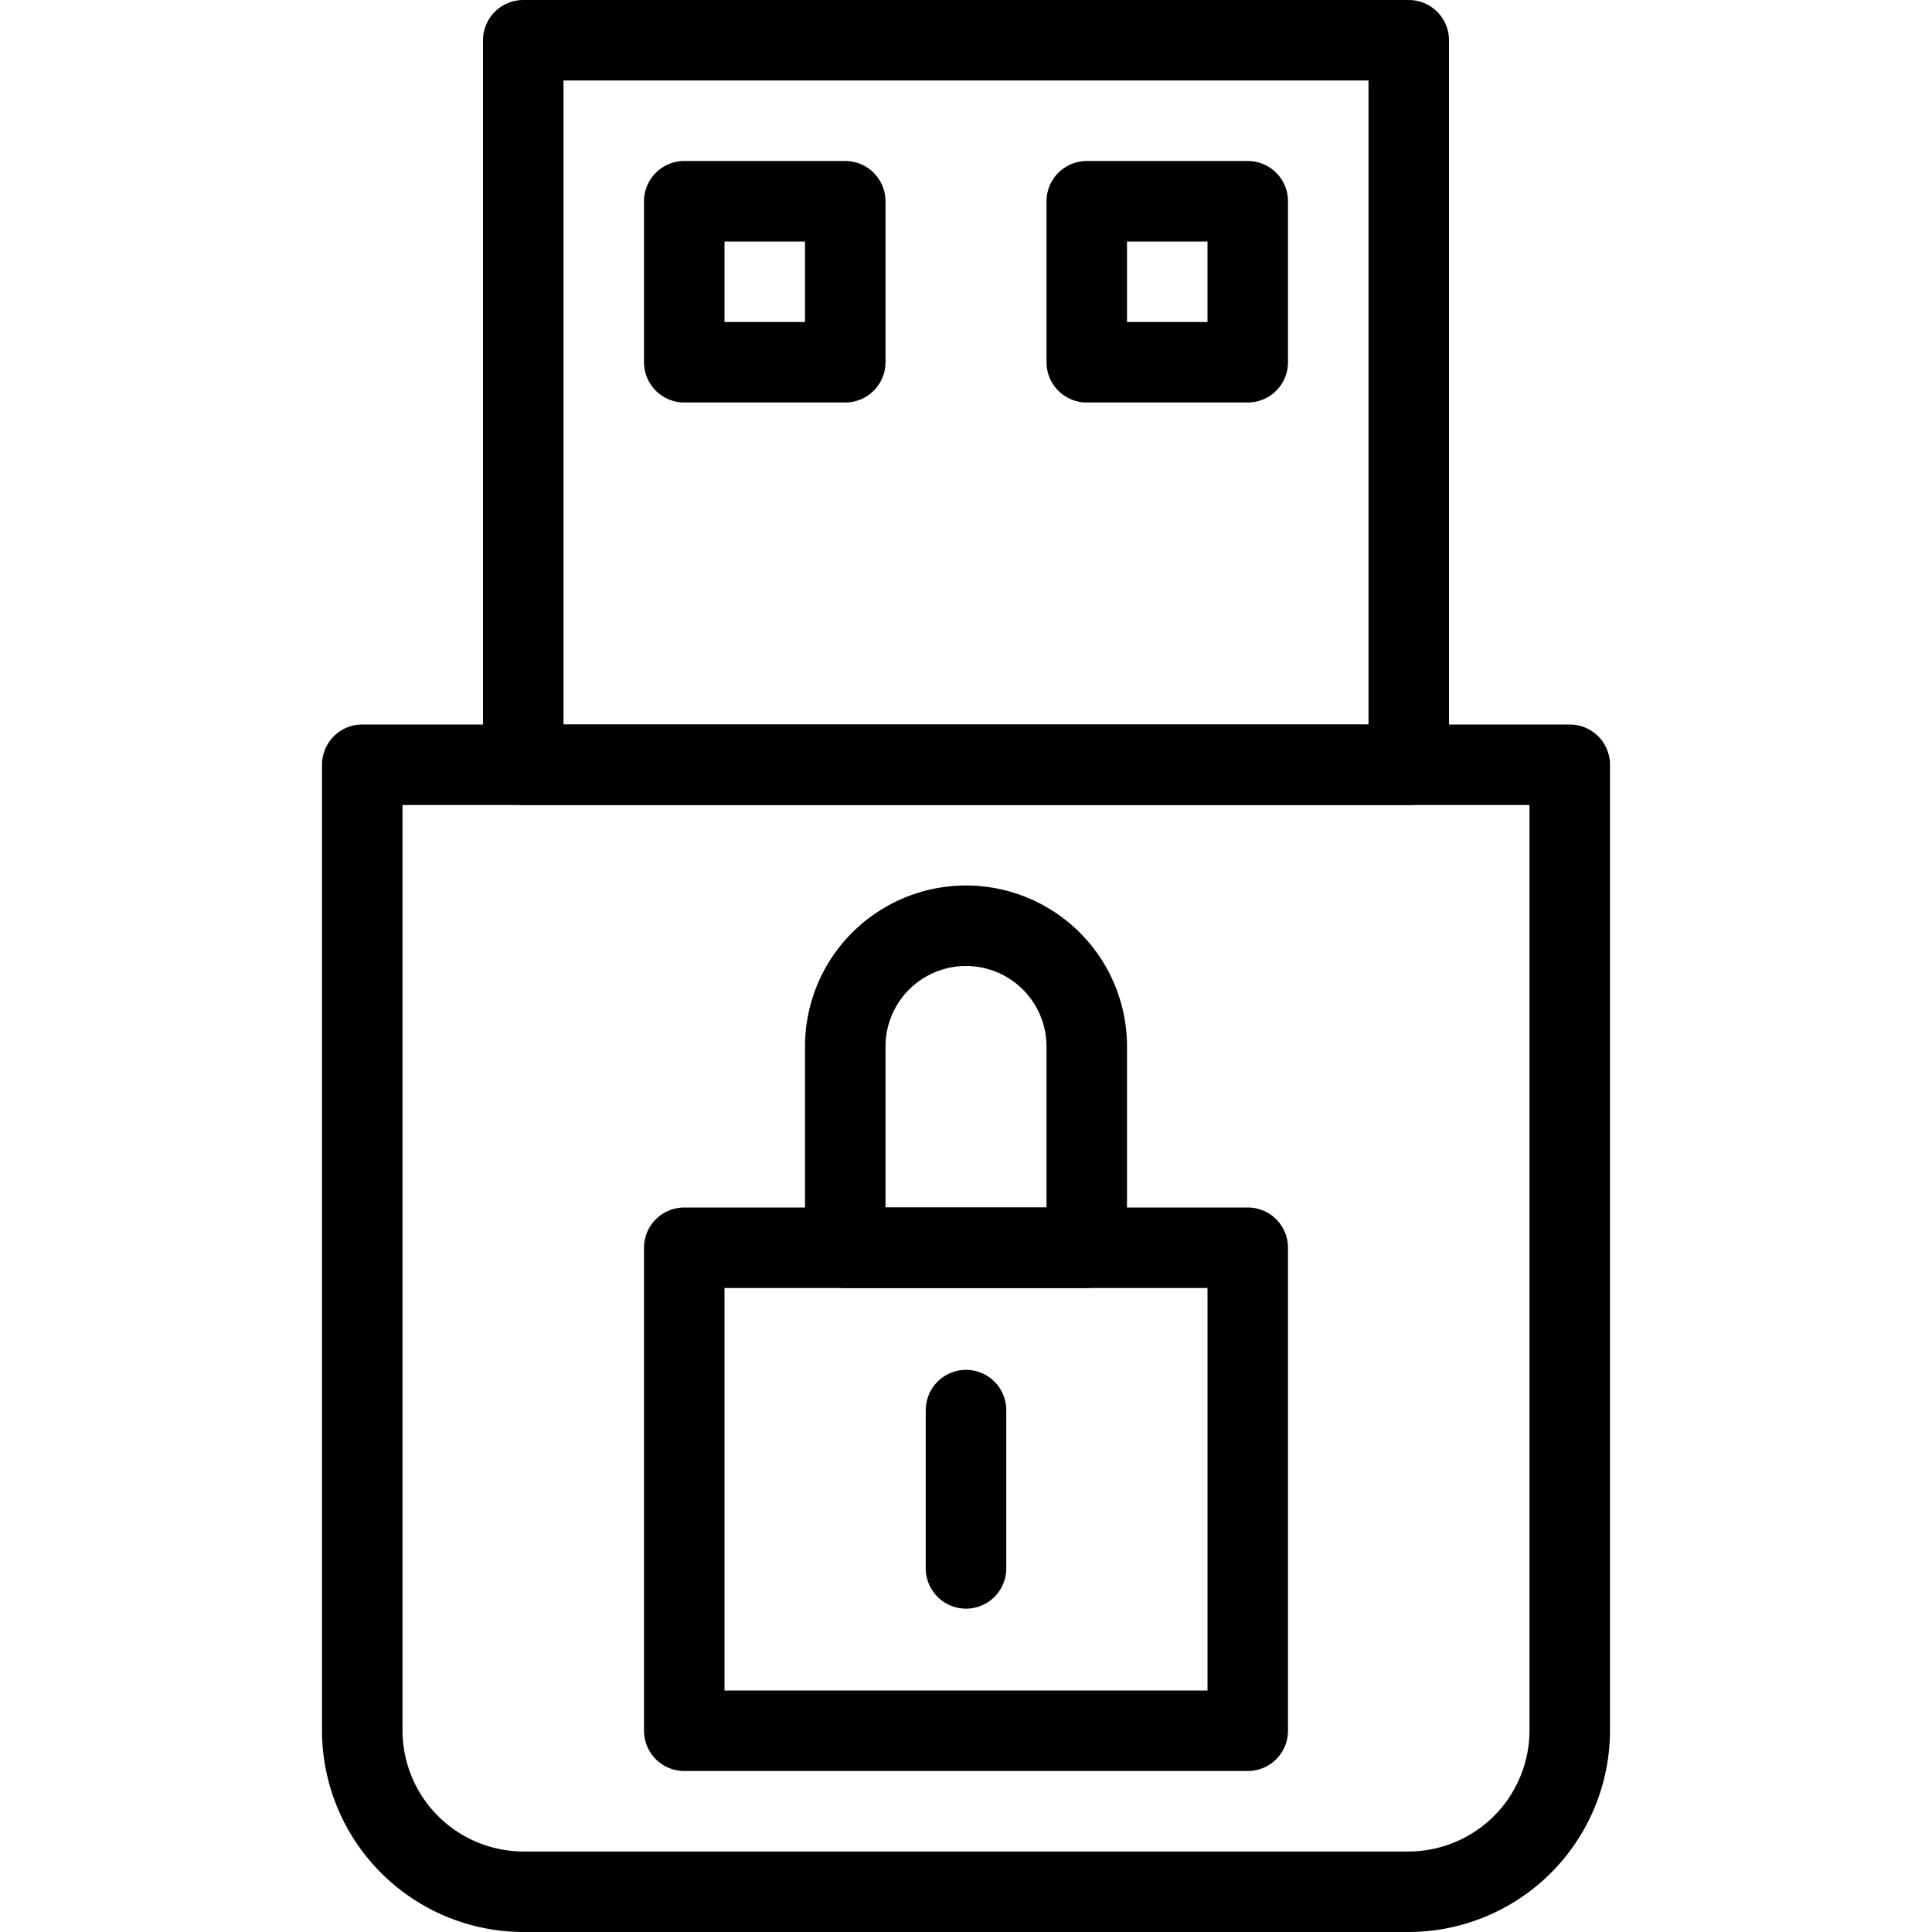<svg xmlns="http://www.w3.org/2000/svg" viewBox="0 0 144 144"><path d="M27,57h90v72a12.035,12.035,0,0,1-12,12H39a12.035,12.035,0,0,1-12-12Z" style="fill:none;stroke:#000;stroke-linecap:round;stroke-linejoin:round;stroke-width:6px"/><rect x="39" y="3" width="66" height="54" style="fill:none;stroke:#000;stroke-linecap:round;stroke-linejoin:round;stroke-width:6px"/><rect x="51" y="15" width="12" height="12" style="fill:none;stroke:#000;stroke-linecap:round;stroke-linejoin:round;stroke-width:6px"/><rect x="81" y="15" width="12" height="12" style="fill:none;stroke:#000;stroke-linecap:round;stroke-linejoin:round;stroke-width:6px"/><rect x="51" y="93" width="42" height="36" style="fill:none;stroke:#000;stroke-linecap:round;stroke-linejoin:round;stroke-width:6px"/><path d="M81,78a9,9,0,0,0-18,0V93H81Z" style="fill:none;stroke:#000;stroke-linecap:round;stroke-linejoin:round;stroke-width:6px"/><line x1="72" y1="116.9" x2="72" y2="105.1" style="fill:none;stroke:#000;stroke-linecap:round;stroke-linejoin:round;stroke-width:6px"/><rect width="144" height="144" style="fill:none"/></svg>